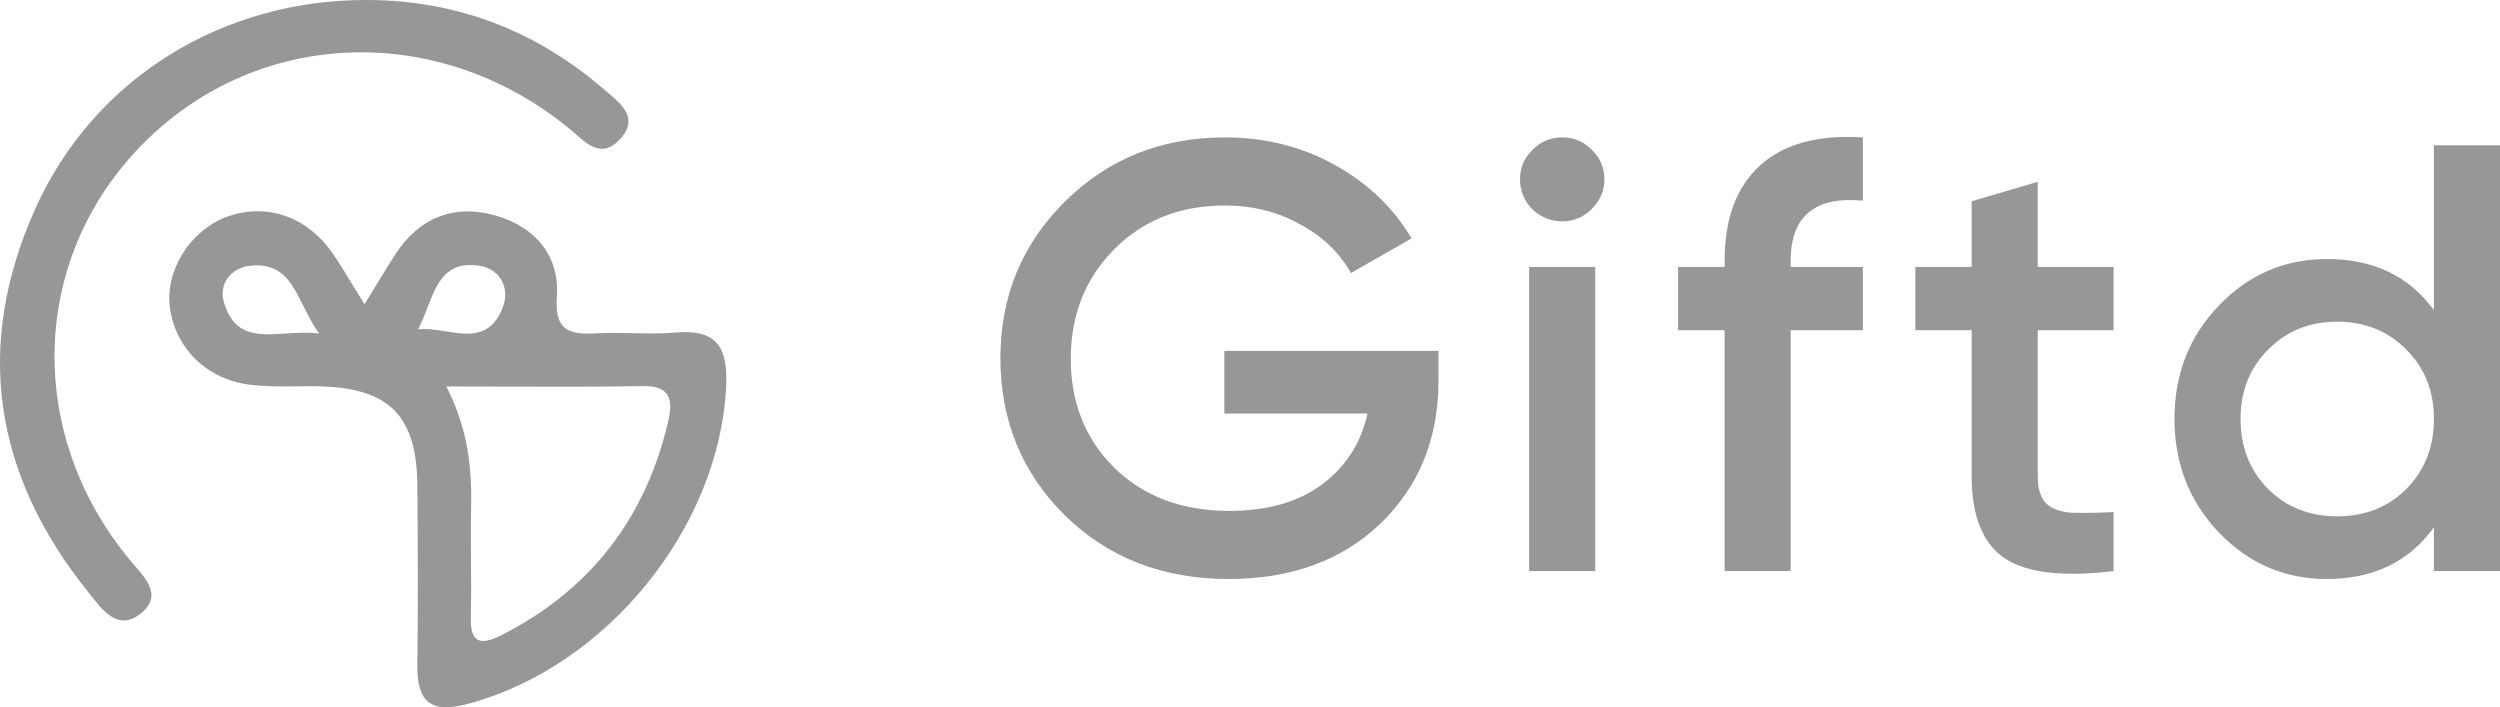 <svg width="152" height="43" viewBox="0 0 152 43" fill="none" xmlns="http://www.w3.org/2000/svg">
<path d="M87.462 21.334V23.109C87.462 26.66 86.284 29.569 83.927 31.838C81.571 34.081 78.496 35.203 74.701 35.203C70.683 35.203 67.359 33.909 64.73 31.32C62.126 28.731 60.824 25.55 60.824 21.778C60.824 18.03 62.126 14.862 64.73 12.273C67.359 9.659 70.609 8.353 74.478 8.353C76.908 8.353 79.128 8.907 81.137 10.017C83.146 11.127 84.709 12.618 85.825 14.492L82.141 16.6C81.447 15.367 80.418 14.381 79.054 13.641C77.689 12.877 76.164 12.495 74.478 12.495C71.749 12.495 69.505 13.383 67.744 15.158C65.983 16.933 65.102 19.152 65.102 21.815C65.102 24.478 65.983 26.684 67.744 28.435C69.53 30.186 71.861 31.061 74.738 31.061C77.045 31.061 78.917 30.531 80.356 29.471C81.819 28.386 82.749 26.943 83.146 25.143H74.44V21.334H87.462Z" fill="#979797"/>
<path d="M96.767 12.717C96.271 13.21 95.676 13.457 94.982 13.457C94.287 13.457 93.68 13.21 93.159 12.717C92.663 12.199 92.415 11.595 92.415 10.905C92.415 10.214 92.663 9.622 93.159 9.129C93.655 8.612 94.262 8.353 94.982 8.353C95.701 8.353 96.308 8.612 96.805 9.129C97.301 9.622 97.549 10.214 97.549 10.905C97.549 11.595 97.288 12.199 96.767 12.717ZM92.973 34.722V16.23H96.991V34.722H92.973Z" fill="#979797"/>
<path d="M113.263 12.199C110.337 11.928 108.873 13.148 108.873 15.86V16.23H113.263V20.077H108.873V34.722H104.855V20.077H102.028V16.23H104.855V15.86C104.855 13.321 105.562 11.398 106.976 10.091C108.414 8.759 110.51 8.18 113.263 8.353V12.199Z" fill="#979797"/>
<path d="M128.508 20.077H123.895V28.953C123.895 29.717 124.069 30.272 124.416 30.617C124.763 30.938 125.271 31.123 125.941 31.172C126.636 31.197 127.491 31.184 128.508 31.135V34.722C125.433 35.092 123.225 34.833 121.886 33.946C120.547 33.033 119.877 31.369 119.877 28.953V20.077H116.454V16.23H119.877V12.236L123.895 11.053V16.23H128.508V20.077Z" fill="#979797"/>
<path d="M147.982 8.833H152V34.722H147.982V32.059C146.469 34.155 144.299 35.203 141.471 35.203C138.917 35.203 136.734 34.266 134.924 32.392C133.113 30.494 132.208 28.189 132.208 25.476C132.208 22.739 133.113 20.434 134.924 18.56C136.734 16.686 138.917 15.749 141.471 15.749C144.299 15.749 146.469 16.785 147.982 18.856V8.833ZM137.9 29.73C139.016 30.839 140.417 31.394 142.104 31.394C143.79 31.394 145.192 30.839 146.308 29.73C147.424 28.595 147.982 27.178 147.982 25.476C147.982 23.775 147.424 22.37 146.308 21.26C145.192 20.126 143.79 19.559 142.104 19.559C140.417 19.559 139.016 20.126 137.9 21.26C136.784 22.37 136.226 23.775 136.226 25.476C136.226 27.178 136.784 28.595 137.9 29.73Z" fill="#979797"/>
<path fill-rule="evenodd" clip-rule="evenodd" d="M22.921 17.259C22.693 17.631 22.444 18.039 22.16 18.499C21.886 18.06 21.642 17.658 21.415 17.283C20.982 16.568 20.608 15.952 20.193 15.357C18.622 13.127 16.153 12.314 13.779 13.188C11.553 14.012 10.021 16.466 10.332 18.718C10.677 21.194 12.576 23.076 15.232 23.396C16.173 23.506 17.132 23.497 18.091 23.489C18.451 23.486 18.811 23.482 19.171 23.485C23.618 23.53 25.347 25.2 25.375 29.542C25.404 33.178 25.421 36.813 25.375 40.444C25.347 42.713 26.206 43.407 28.512 42.78C36.887 40.511 43.713 32.108 44.148 23.547C44.267 21.2 43.663 19.99 41.069 20.219C40.208 20.295 39.341 20.276 38.473 20.256C37.74 20.24 37.006 20.223 36.276 20.264C34.626 20.359 33.705 20.13 33.858 18.051C34.039 15.53 32.519 13.777 30.117 13.099C27.596 12.387 25.488 13.233 24.036 15.463C23.678 16.016 23.335 16.579 22.921 17.259ZM25.996 18.691C25.82 19.146 25.642 19.607 25.415 20.023C25.95 19.964 26.526 20.055 27.099 20.146C28.465 20.362 29.816 20.576 30.552 18.741C31.021 17.57 30.467 16.371 29.168 16.163C27.096 15.835 26.557 17.233 25.996 18.691ZM30.789 23.505C29.603 23.501 28.39 23.497 27.139 23.497C28.535 26.253 28.699 28.645 28.642 31.077C28.62 32.102 28.629 33.129 28.637 34.156C28.646 35.272 28.655 36.388 28.625 37.503C28.586 39.021 29.139 39.296 30.451 38.635C35.904 35.878 39.244 31.508 40.623 25.637C40.905 24.416 40.849 23.447 39.102 23.474C36.386 23.522 33.666 23.514 30.789 23.505ZM19.396 20.276C18.7 20.194 18.007 20.238 17.353 20.279C15.678 20.385 14.251 20.475 13.621 18.404C13.276 17.273 14.034 16.298 15.169 16.163C17.106 15.933 17.71 17.14 18.433 18.582C18.709 19.134 19.003 19.721 19.396 20.276Z" fill="#979797"/>
<path d="M22.381 0C27.874 0.028 32.66 1.911 36.78 5.48C37.673 6.253 38.927 7.138 37.701 8.46C36.48 9.777 35.542 8.578 34.615 7.821C26.698 1.334 15.786 1.687 8.79 8.645C1.85 15.547 1.466 26.259 7.88 34.029C8.711 35.032 10.016 36.152 8.536 37.318C7.1 38.449 6.139 36.959 5.348 35.979C-0.371 28.858 -1.608 21.054 2.144 12.695C5.704 4.762 13.554 -0.056 22.381 0Z" fill="#979797"/>
</svg>

